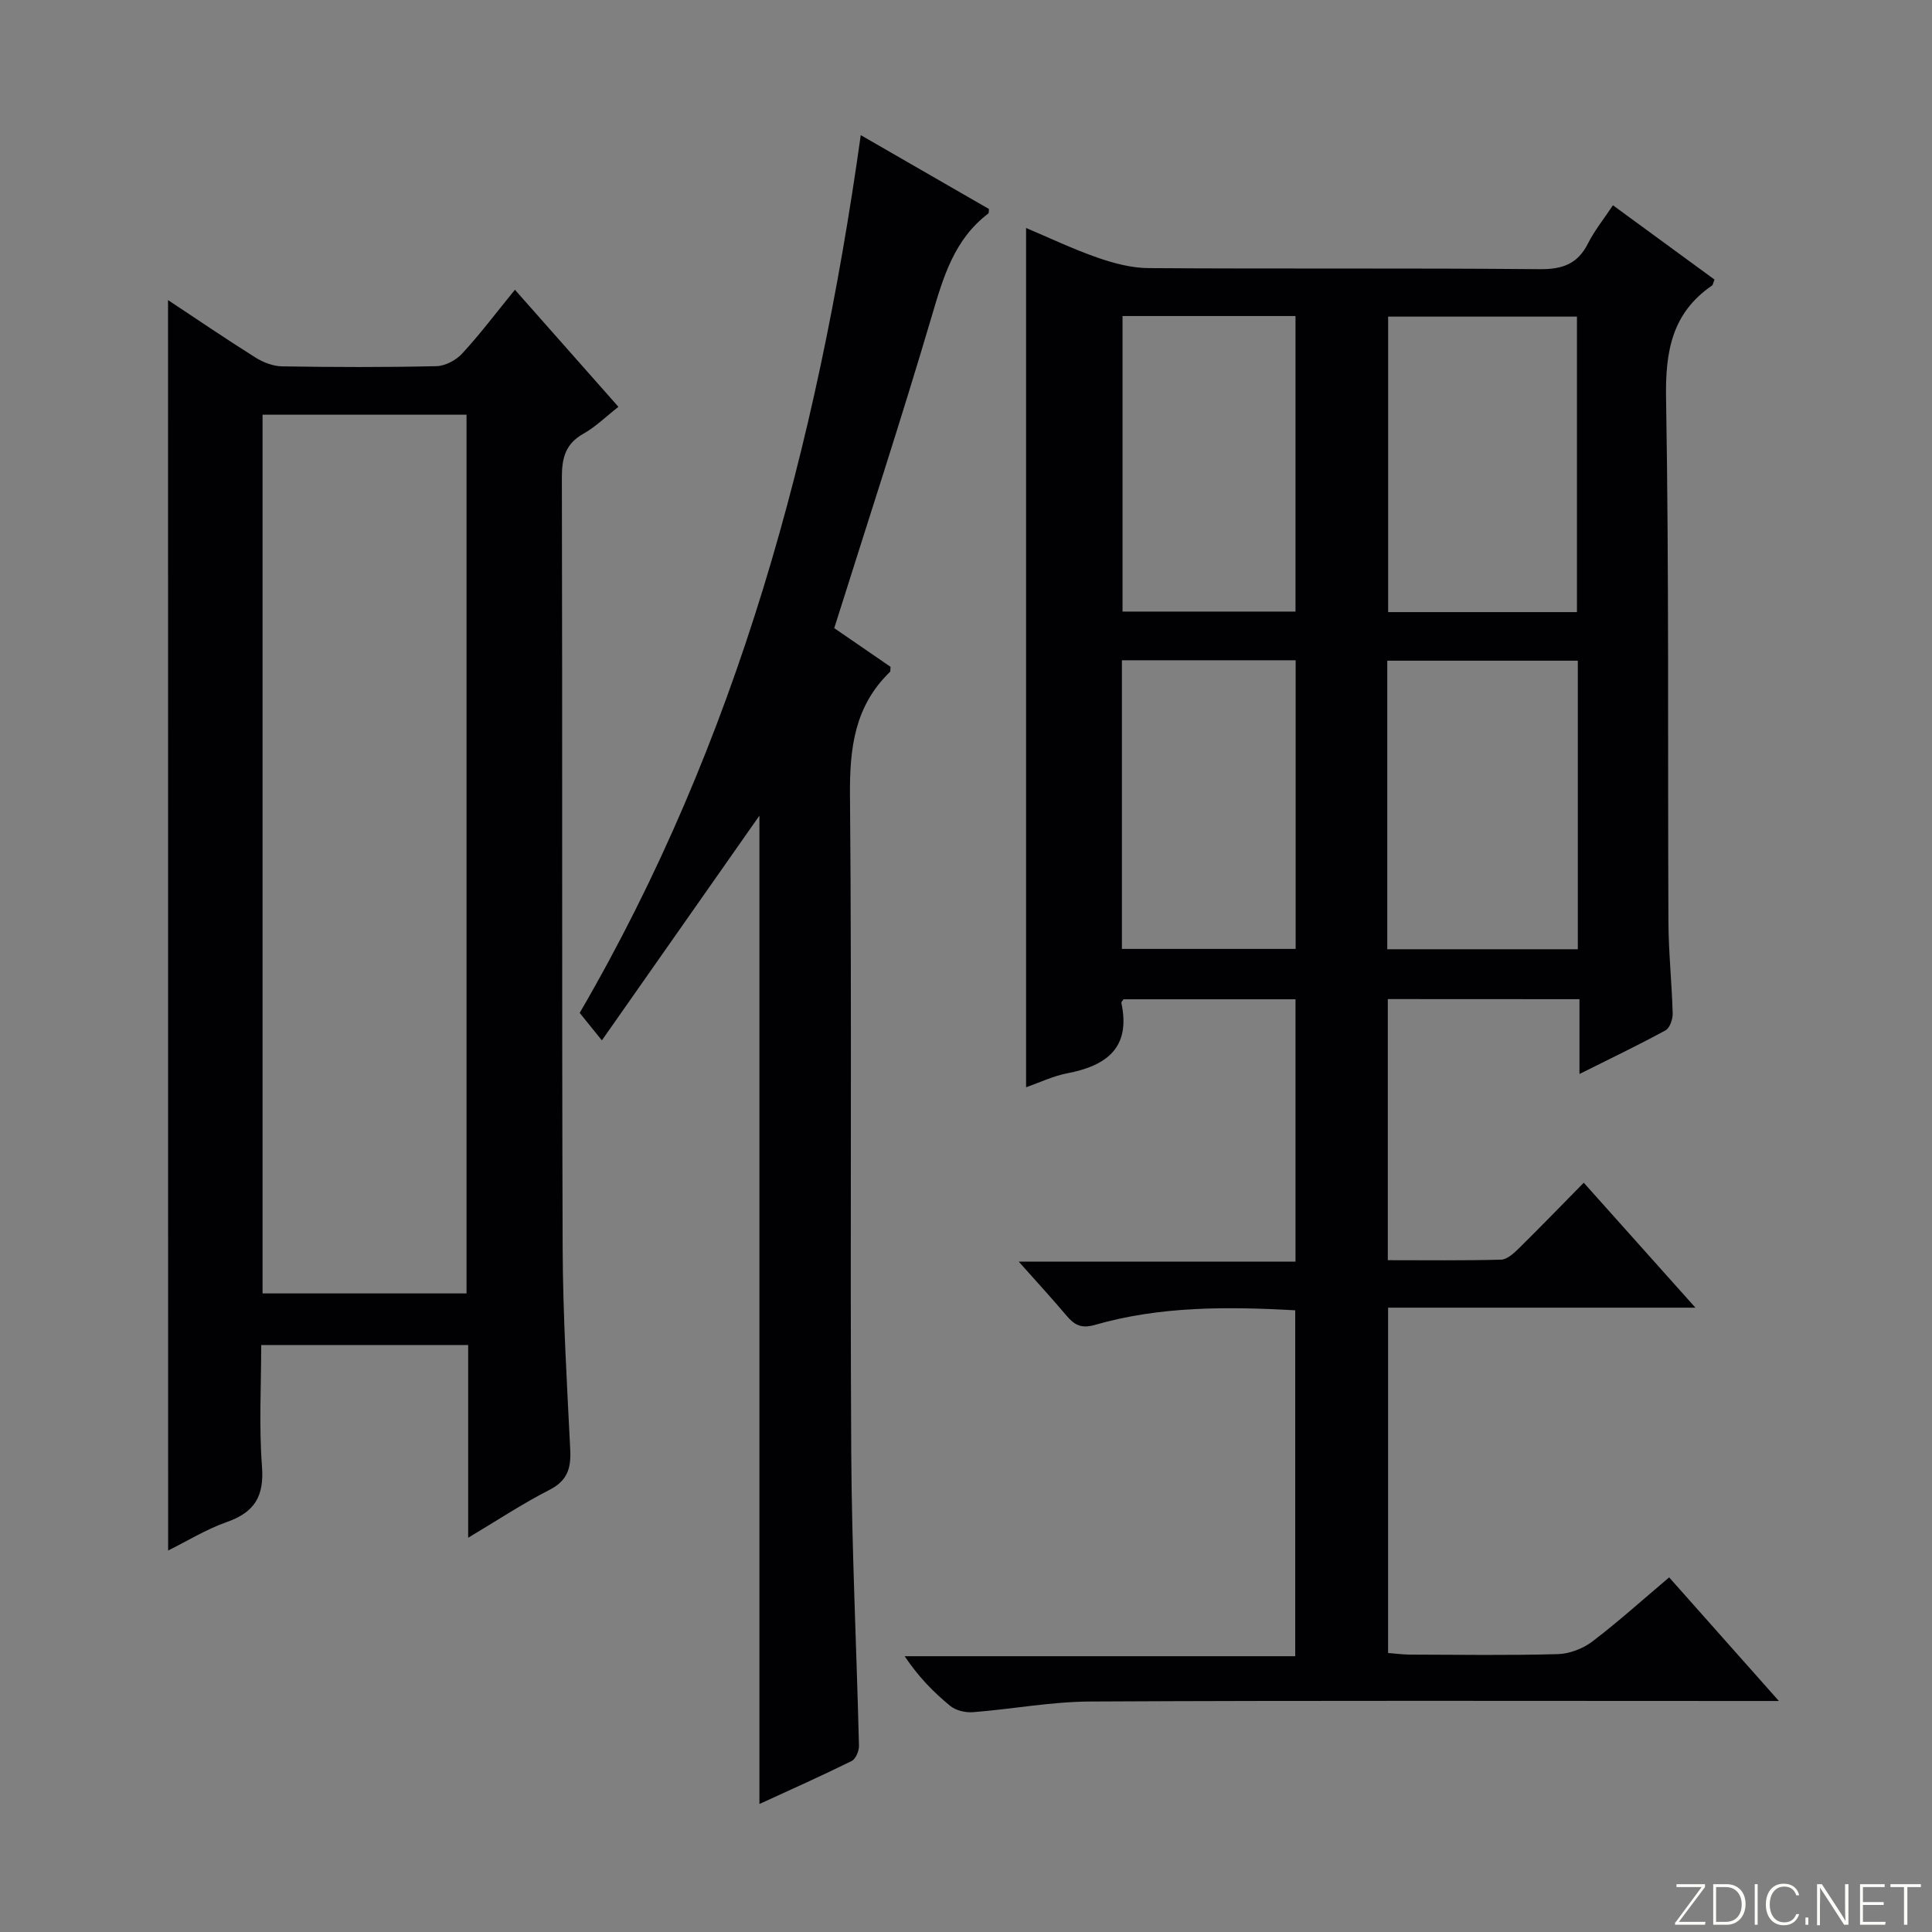 <svg enable-background="new 0 0 400 400" viewBox="0 0 400 400" xmlns="http://www.w3.org/2000/svg"><rect x="0" y="0" width="400" height="400" fill="#808080" stroke="none"/><g fill="#fbfcfa"><path d="m346.9 398 5.4-7.3h-5.2v-.6h5.9v.6l-5.4 7.2h5.5l-.1.6h-6.2v-.5z"/><path d="m354.7 390.1h2.8c2.3 0 3.9 1.6 3.9 4.1s-1.6 4.3-3.9 4.3h-2.8zm.6 7.8h2c2.2 0 3.3-1.6 3.3-3.6 0-1.8-1-3.6-3.3-3.6h-2z"/><path d="m363.9 390.1v8.4h-.6v-8.4z"/><path d="m372.5 396.3c-.4 1.3-1.4 2.3-3.2 2.3-2.4 0-3.7-1.9-3.7-4.3 0-2.3 1.2-4.3 3.7-4.3 1.8 0 2.9 1 3.2 2.4h-.6c-.4-1.1-1.1-1.8-2.5-1.8-2.1 0-3 1.9-3 3.7s.9 3.7 3 3.7c1.4 0 2.1-.7 2.5-1.7z"/><path d="m373.8 398.5v-1.5h.6v1.5z"/><path d="m376.2 398.5v-8.4h1c1.3 2 4.4 6.7 4.9 7.6-.1-1.2-.1-2.4-.1-3.8v-3.8h.7v8.4h-.9c-1.2-1.9-4.4-6.8-5-7.7.1 1.1 0 2.3 0 3.9v3.9h-.6z"/><path d="m390 394.4h-4.3v3.5h4.7l-.1.6h-5.2v-8.4h5.1v.6h-4.5v3.1h4.3v.7z"/><path d="m394.2 390.7h-2.8v-.6h6.3v.6h-2.8v7.8h-.7z"/></g><path d="m287.33 206.85v54.06c7.9 0 15.67.1 23.44-.11 1.24-.03 2.62-1.29 3.63-2.28 4.39-4.32 8.67-8.75 13.5-13.65 7.64 8.55 15.02 16.8 23.12 25.87-21.71 0-42.52 0-63.63 0v71.5c1.48.11 3.05.32 4.63.33 10.17.03 20.34.18 30.49-.1 2.42-.07 5.18-1.11 7.12-2.58 5.41-4.11 10.47-8.68 15.95-13.31 7.44 8.38 14.66 16.52 22.72 25.59-3.05 0-4.82 0-6.58 0-45.33 0-90.66-.12-135.99.11-8.1.04-16.18 1.58-24.29 2.21-1.56.12-3.55-.35-4.72-1.31-3.46-2.84-6.6-6.05-9.42-10.28h80.86c0-24.23 0-47.78 0-71.62-14-.77-27.91-.88-41.49 3.03-2.82.81-4.25 0-5.88-1.94-2.98-3.54-6.12-6.94-9.87-11.16h57.3c0-18.33 0-36.09 0-54.32-11.81 0-23.68 0-35.6 0-.14.23-.49.54-.45.76 1.99 9.32-3.09 13.01-11.27 14.58-2.87.55-5.59 1.87-8.46 2.88 0-59.39 0-118.43 0-177.91 4.83 2.04 9.72 4.38 14.81 6.15 3.37 1.17 7.02 2.14 10.55 2.16 27 .18 54-.03 80.99.22 4.74.04 7.87-1.09 10.01-5.37 1.32-2.63 3.23-4.97 5.14-7.86 7.27 5.31 14.18 10.37 21.03 15.38-.28.69-.31 1.09-.52 1.24-8.3 5.7-9.67 13.64-9.51 23.3.62 36.15.33 72.32.49 108.48.03 6.31.71 12.61.88 18.92.03 1.19-.59 3.02-1.48 3.5-5.65 3.08-11.47 5.87-17.82 9.04 0-5.51 0-10.28 0-15.49-13.37-.02-26.39-.02-39.68-.02zm39.16-80.12c0-20.43 0-40.85 0-61.18-13.32 0-26.2 0-39.09 0v61.18zm-39.27 69.8h39.45c0-20.02 0-39.74 0-59.74-13.21 0-26.25 0-39.45 0zm-54.81-131.1v61.19h35.81c0-20.56 0-40.79 0-61.19-12.13 0-23.89 0-35.81 0zm-.13 71.27v59.76h35.97c0-20.07 0-39.77 0-59.76-12.08 0-23.81 0-35.97 0z" fill="#010103"/><path d="m34.79 62.13c5.97 3.95 11.98 8.05 18.13 11.91 1.59 1 3.62 1.78 5.47 1.81 10.66.17 21.32.21 31.98-.04 1.82-.04 4.06-1.24 5.33-2.62 3.71-4.03 7.02-8.43 10.91-13.2 7.17 8.11 14.14 16 21.43 24.24-2.6 2.03-4.73 4.15-7.24 5.56-3.73 2.09-4.48 5.03-4.47 9.07.13 53.13-.02 106.27.16 159.4.05 13.95.88 27.91 1.57 41.86.19 3.83-.55 6.43-4.29 8.34-5.56 2.83-10.79 6.31-16.84 9.91 0-13.71 0-26.61 0-39.9-14.32 0-28.2 0-42.85 0 0 8.31-.48 16.77.16 25.14.47 6.14-1.5 9.47-7.23 11.49-4.32 1.52-8.31 3.99-12.2 5.92-.02-86.42-.02-172.5-.02-258.89zm61.8 205.66c0-60.84 0-121.26 0-181.93-14.25 0-28.26 0-42.23 0v181.93z" fill="#010103"/><path d="m157.23 373.5c0-68.53 0-136.42 0-204.63-10.75 15.33-21.49 30.65-32.62 46.53-1.94-2.41-3.15-3.91-4.59-5.69 32.67-56.11 49.19-117.48 58.19-181.73 9.05 5.21 17.8 10.26 26.54 15.29-.05.38.02.82-.15.95-7.06 5.36-9.3 13.15-11.69 21.24-6.34 21.47-13.31 42.76-20.19 64.59 3.55 2.44 7.63 5.25 11.66 8.01-.06.5.02.92-.15 1.08-7.26 7.03-8.33 15.67-8.25 25.42.4 45.33 0 90.66.26 136 .11 20.29 1.11 40.58 1.6 60.87.03 1.08-.67 2.75-1.52 3.17-6.19 3.06-12.52 5.88-19.09 8.9z" fill="#010103"/></svg>